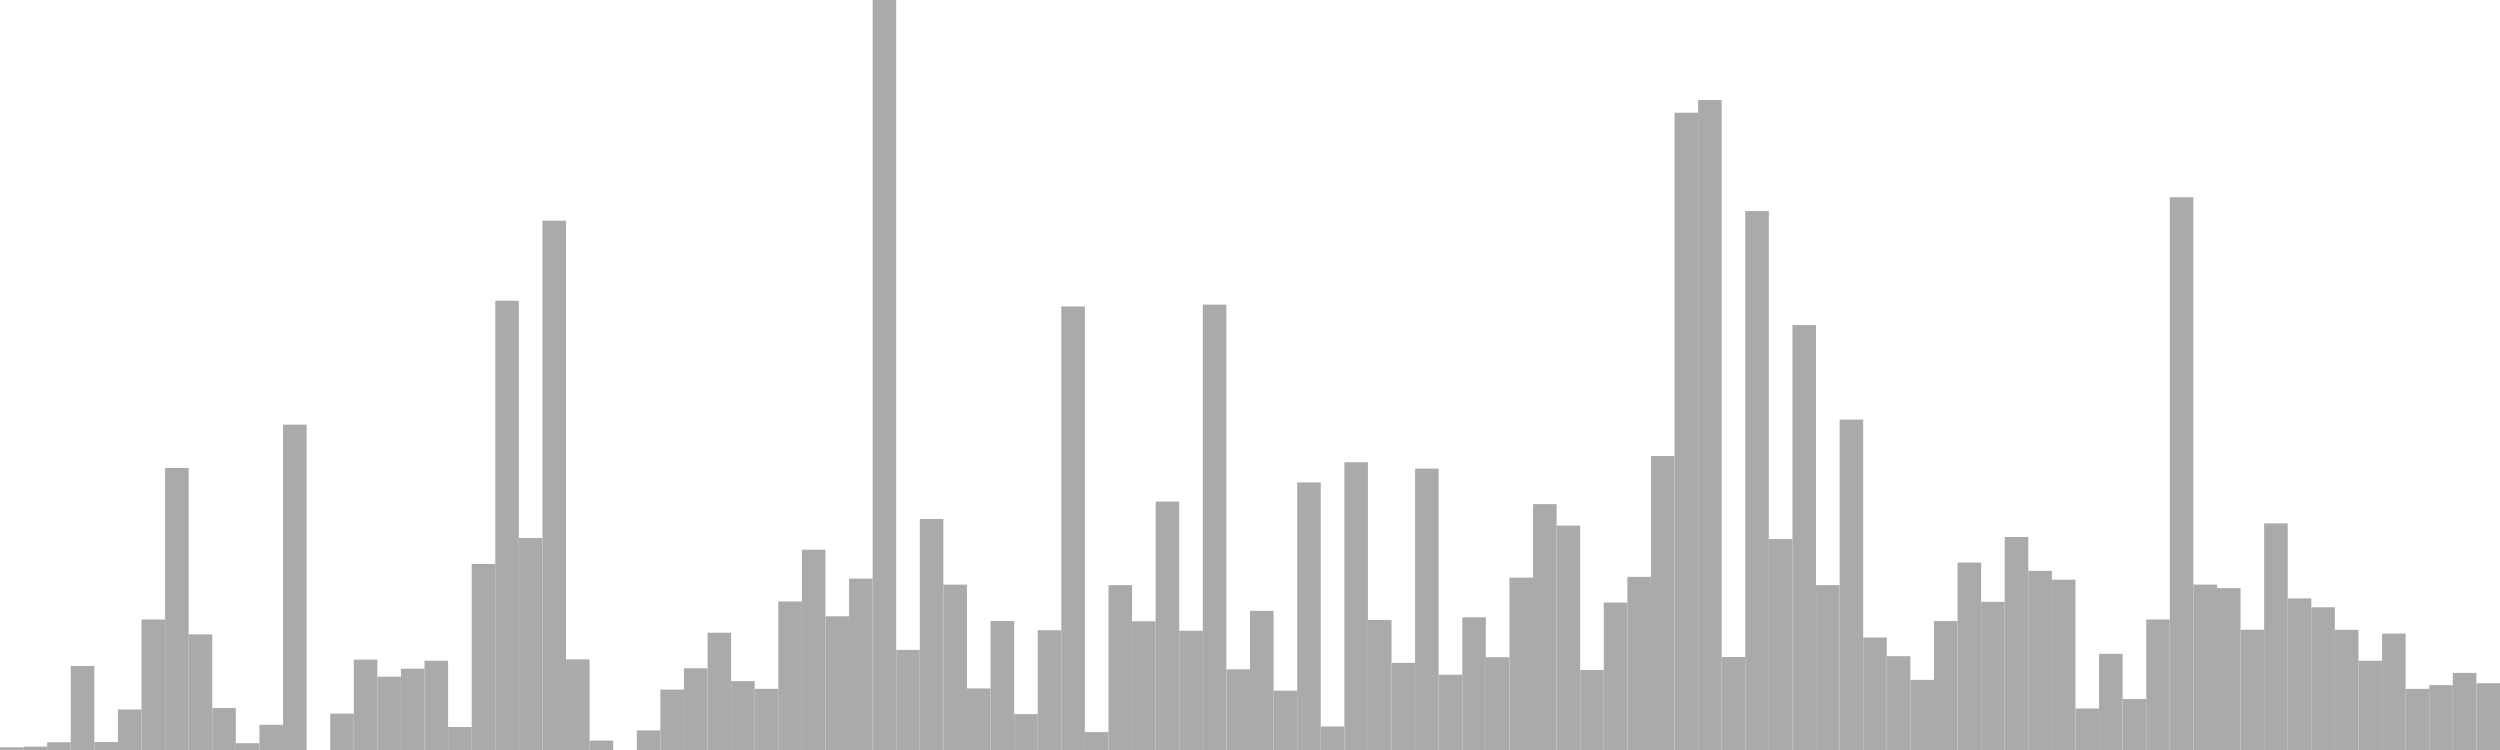 <?xml version="1.0" standalone="no"?>
<svg xmlns:xlink="http://www.w3.org/1999/xlink" xmlns="http://www.w3.org/2000/svg" class="topic-graph" style="width: 100em; height: 30em; text-align: center;"><rect width="0.943em" height="0.107em" x="0em" y="29.893em" fill="#aaa"/><rect width="0.943em" height="0.136em" x="0.943em" y="29.864em" fill="#aaa"/><rect width="0.943em" height="0.309em" x="1.887em" y="29.691em" fill="#aaa"/><rect width="0.943em" height="3.361em" x="2.83em" y="26.639em" fill="#aaa"/><rect width="0.943em" height="0.318em" x="3.774em" y="29.682em" fill="#aaa"/><rect width="0.943em" height="1.622em" x="4.717em" y="28.378em" fill="#aaa"/><rect width="0.943em" height="5.22em" x="5.66em" y="24.78em" fill="#aaa"/><rect width="0.943em" height="11.283em" x="6.604em" y="18.717em" fill="#aaa"/><rect width="0.943em" height="4.626em" x="7.547em" y="25.374em" fill="#aaa"/><rect width="0.943em" height="1.677em" x="8.491em" y="28.323em" fill="#aaa"/><rect width="0.943em" height="0.272em" x="9.434em" y="29.728em" fill="#aaa"/><rect width="0.943em" height="1.007em" x="10.377em" y="28.993em" fill="#aaa"/><rect width="0.943em" height="13.014em" x="11.321em" y="16.986em" fill="#aaa"/><rect width="0.943em" height="0em" x="12.264em" y="30em" fill="#aaa"/><rect width="0.943em" height="1.455em" x="13.208em" y="28.545em" fill="#aaa"/><rect width="0.943em" height="3.616em" x="14.151em" y="26.384em" fill="#aaa"/><rect width="0.943em" height="2.932em" x="15.094em" y="27.068em" fill="#aaa"/><rect width="0.943em" height="3.252em" x="16.038em" y="26.748em" fill="#aaa"/><rect width="0.943em" height="3.569em" x="16.981em" y="26.431em" fill="#aaa"/><rect width="0.943em" height="0.92em" x="17.925em" y="29.08em" fill="#aaa"/><rect width="0.943em" height="7.443em" x="18.868em" y="22.557em" fill="#aaa"/><rect width="0.943em" height="17.971em" x="19.811em" y="12.029em" fill="#aaa"/><rect width="0.943em" height="8.482em" x="20.755em" y="21.518em" fill="#aaa"/><rect width="0.943em" height="21.174em" x="21.698em" y="8.826em" fill="#aaa"/><rect width="0.943em" height="3.625em" x="22.642em" y="26.375em" fill="#aaa"/><rect width="0.943em" height="0.377em" x="23.585em" y="29.623em" fill="#aaa"/><rect width="0.943em" height="0em" x="24.528em" y="30em" fill="#aaa"/><rect width="0.943em" height="0.785em" x="25.472em" y="29.215em" fill="#aaa"/><rect width="0.943em" height="2.414em" x="26.415em" y="27.586em" fill="#aaa"/><rect width="0.943em" height="3.269em" x="27.358em" y="26.731em" fill="#aaa"/><rect width="0.943em" height="4.691em" x="28.302em" y="25.309em" fill="#aaa"/><rect width="0.943em" height="2.755em" x="29.245em" y="27.245em" fill="#aaa"/><rect width="0.943em" height="2.446em" x="30.189em" y="27.554em" fill="#aaa"/><rect width="0.943em" height="5.942em" x="31.132em" y="24.058em" fill="#aaa"/><rect width="0.943em" height="8.012em" x="32.075em" y="21.988em" fill="#aaa"/><rect width="0.943em" height="5.347em" x="33.019em" y="24.653em" fill="#aaa"/><rect width="0.943em" height="6.856em" x="33.962em" y="23.144em" fill="#aaa"/><rect width="0.943em" height="30em" x="34.906em" y="0em" fill="#aaa"/><rect width="0.943em" height="4.004em" x="35.849em" y="25.996em" fill="#aaa"/><rect width="0.943em" height="9.241em" x="36.792em" y="20.759em" fill="#aaa"/><rect width="0.943em" height="6.615em" x="37.736em" y="23.385em" fill="#aaa"/><rect width="0.943em" height="2.462em" x="38.679em" y="27.538em" fill="#aaa"/><rect width="0.943em" height="5.16em" x="39.623em" y="24.84em" fill="#aaa"/><rect width="0.943em" height="1.436em" x="40.566em" y="28.564em" fill="#aaa"/><rect width="0.943em" height="4.79em" x="41.509em" y="25.21em" fill="#aaa"/><rect width="0.943em" height="17.742em" x="42.453em" y="12.258em" fill="#aaa"/><rect width="0.943em" height="0.715em" x="43.396em" y="29.285em" fill="#aaa"/><rect width="0.943em" height="6.596em" x="44.34em" y="23.404em" fill="#aaa"/><rect width="0.943em" height="5.15em" x="45.283em" y="24.85em" fill="#aaa"/><rect width="0.943em" height="9.937em" x="46.226em" y="20.063em" fill="#aaa"/><rect width="0.943em" height="4.77em" x="47.17em" y="25.23em" fill="#aaa"/><rect width="0.943em" height="17.815em" x="48.113em" y="12.185em" fill="#aaa"/><rect width="0.943em" height="3.227em" x="49.057em" y="26.773em" fill="#aaa"/><rect width="0.943em" height="5.565em" x="50em" y="24.435em" fill="#aaa"/><rect width="0.943em" height="2.373em" x="50.943em" y="27.627em" fill="#aaa"/><rect width="0.943em" height="10.704em" x="51.887em" y="19.296em" fill="#aaa"/><rect width="0.943em" height="0.939em" x="52.83em" y="29.061em" fill="#aaa"/><rect width="0.943em" height="11.51em" x="53.774em" y="18.49em" fill="#aaa"/><rect width="0.943em" height="5.203em" x="54.717em" y="24.797em" fill="#aaa"/><rect width="0.943em" height="3.485em" x="55.66em" y="26.515em" fill="#aaa"/><rect width="0.943em" height="11.256em" x="56.604em" y="18.744em" fill="#aaa"/><rect width="0.943em" height="3.011em" x="57.547em" y="26.989em" fill="#aaa"/><rect width="0.943em" height="5.307em" x="58.491em" y="24.693em" fill="#aaa"/><rect width="0.943em" height="3.713em" x="59.434em" y="26.287em" fill="#aaa"/><rect width="0.943em" height="6.893em" x="60.377em" y="23.107em" fill="#aaa"/><rect width="0.943em" height="9.834em" x="61.321em" y="20.166em" fill="#aaa"/><rect width="0.943em" height="8.976em" x="62.264em" y="21.024em" fill="#aaa"/><rect width="0.943em" height="3.201em" x="63.208em" y="26.799em" fill="#aaa"/><rect width="0.943em" height="5.898em" x="64.151em" y="24.102em" fill="#aaa"/><rect width="0.943em" height="6.925em" x="65.094em" y="23.075em" fill="#aaa"/><rect width="0.943em" height="11.761em" x="66.038em" y="18.239em" fill="#aaa"/><rect width="0.943em" height="25.491em" x="66.981em" y="4.509em" fill="#aaa"/><rect width="0.943em" height="25.997em" x="67.925em" y="4.003em" fill="#aaa"/><rect width="0.943em" height="3.72em" x="68.868em" y="26.28em" fill="#aaa"/><rect width="0.943em" height="21.556em" x="69.811em" y="8.444em" fill="#aaa"/><rect width="0.943em" height="8.436em" x="70.755em" y="21.564em" fill="#aaa"/><rect width="0.943em" height="16.997em" x="71.698em" y="13.003em" fill="#aaa"/><rect width="0.943em" height="6.596em" x="72.642em" y="23.404em" fill="#aaa"/><rect width="0.943em" height="13.215em" x="73.585em" y="16.785em" fill="#aaa"/><rect width="0.943em" height="4.499em" x="74.528em" y="25.501em" fill="#aaa"/><rect width="0.943em" height="3.752em" x="75.472em" y="26.248em" fill="#aaa"/><rect width="0.943em" height="2.805em" x="76.415em" y="27.195em" fill="#aaa"/><rect width="0.943em" height="5.158em" x="77.358em" y="24.842em" fill="#aaa"/><rect width="0.943em" height="7.498em" x="78.302em" y="22.502em" fill="#aaa"/><rect width="0.943em" height="5.927em" x="79.245em" y="24.073em" fill="#aaa"/><rect width="0.943em" height="8.52em" x="80.189em" y="21.48em" fill="#aaa"/><rect width="0.943em" height="7.164em" x="81.132em" y="22.836em" fill="#aaa"/><rect width="0.943em" height="6.813em" x="82.075em" y="23.187em" fill="#aaa"/><rect width="0.943em" height="1.66em" x="83.019em" y="28.34em" fill="#aaa"/><rect width="0.943em" height="3.847em" x="83.962em" y="26.153em" fill="#aaa"/><rect width="0.943em" height="2.041em" x="84.906em" y="27.959em" fill="#aaa"/><rect width="0.943em" height="5.22em" x="85.849em" y="24.78em" fill="#aaa"/><rect width="0.943em" height="22.11em" x="86.792em" y="7.89em" fill="#aaa"/><rect width="0.943em" height="6.617em" x="87.736em" y="23.383em" fill="#aaa"/><rect width="0.943em" height="6.475em" x="88.679em" y="23.525em" fill="#aaa"/><rect width="0.943em" height="4.81em" x="89.623em" y="25.19em" fill="#aaa"/><rect width="0.943em" height="9.064em" x="90.566em" y="20.936em" fill="#aaa"/><rect width="0.943em" height="6.065em" x="91.509em" y="23.935em" fill="#aaa"/><rect width="0.943em" height="5.709em" x="92.453em" y="24.291em" fill="#aaa"/><rect width="0.943em" height="4.806em" x="93.396em" y="25.194em" fill="#aaa"/><rect width="0.943em" height="3.568em" x="94.34em" y="26.432em" fill="#aaa"/><rect width="0.943em" height="4.657em" x="95.283em" y="25.343em" fill="#aaa"/><rect width="0.943em" height="2.445em" x="96.226em" y="27.555em" fill="#aaa"/><rect width="0.943em" height="2.595em" x="97.17em" y="27.405em" fill="#aaa"/><rect width="0.943em" height="3.085em" x="98.113em" y="26.915em" fill="#aaa"/><rect width="0.943em" height="2.672em" x="99.057em" y="27.328em" fill="#aaa"/></svg>